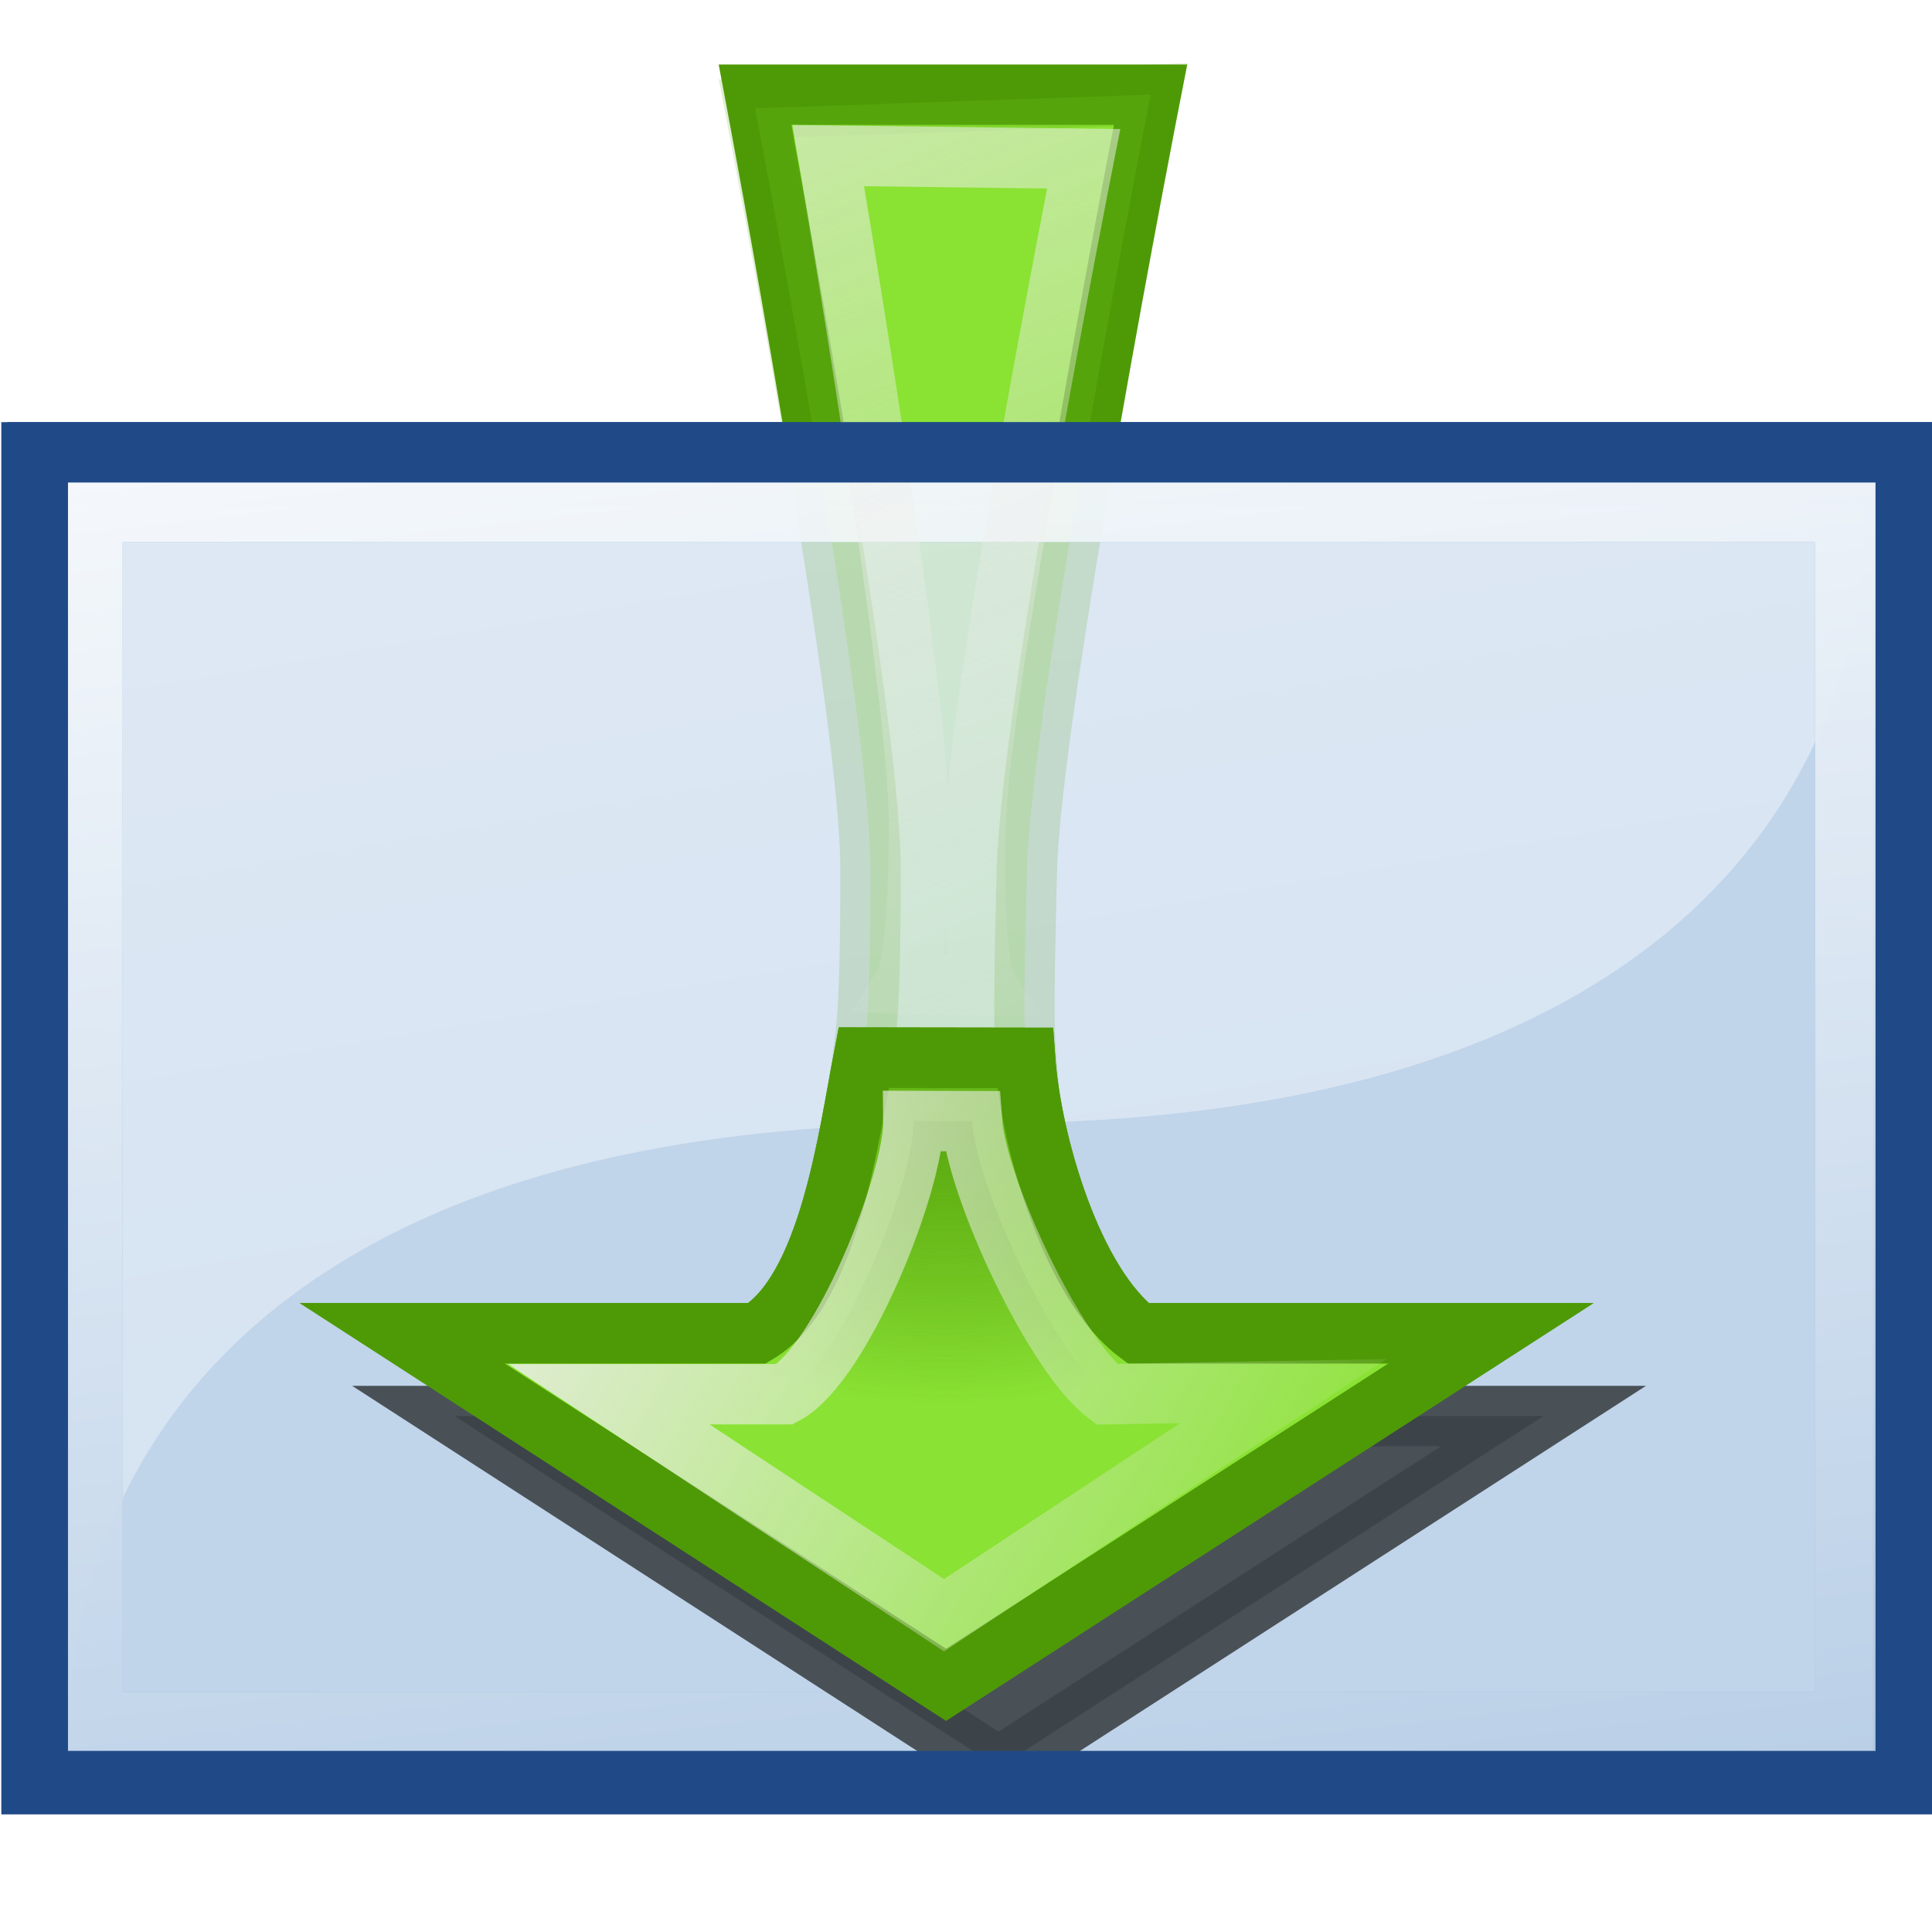 <?xml version="1.0" encoding="UTF-8" standalone="no"?>
<!-- Created with Inkscape (http://www.inkscape.org/) -->
<svg
   xmlns:dc="http://purl.org/dc/elements/1.1/"
   xmlns:cc="http://creativecommons.org/ns#"
   xmlns:rdf="http://www.w3.org/1999/02/22-rdf-syntax-ns#"
   xmlns:svg="http://www.w3.org/2000/svg"
   xmlns="http://www.w3.org/2000/svg"
   xmlns:xlink="http://www.w3.org/1999/xlink"
   xmlns:sodipodi="http://sodipodi.sourceforge.net/DTD/sodipodi-0.dtd"
   xmlns:inkscape="http://www.inkscape.org/namespaces/inkscape"
   width="32"
   height="32"
   id="svg2"
   sodipodi:version="0.32"
   inkscape:version="0.46"
   version="1.0"
   sodipodi:docname="app-preferences-view-medium.svg"
   inkscape:output_extension="org.inkscape.output.svg.inkscape"
   inkscape:export-filename="/Users/lse/Sites/BambusONE/System/Icons/tango/medium/apps/preferences-view.png"
   inkscape:export-xdpi="90"
   inkscape:export-ydpi="90">
  <defs
     id="defs4">
    <linearGradient
       inkscape:collect="always"
       id="linearGradient3275">
      <stop
         style="stop-color:#eeeeec;stop-opacity:1;"
         offset="0"
         id="stop3277" />
      <stop
         style="stop-color:#eeeeec;stop-opacity:0;"
         offset="1"
         id="stop3279" />
    </linearGradient>
    <linearGradient
       inkscape:collect="always"
       id="linearGradient3263">
      <stop
         style="stop-color:#eeeeec;stop-opacity:1;"
         offset="0"
         id="stop3265" />
      <stop
         style="stop-color:#eeeeec;stop-opacity:0;"
         offset="1"
         id="stop3267" />
    </linearGradient>
    <linearGradient
       inkscape:collect="always"
       id="linearGradient3212">
      <stop
         style="stop-color:#4e9a06;stop-opacity:1;"
         offset="0"
         id="stop3214" />
      <stop
         style="stop-color:#4e9a06;stop-opacity:0;"
         offset="1"
         id="stop3216" />
    </linearGradient>
    <linearGradient
       inkscape:collect="always"
       id="linearGradient3174">
      <stop
         style="stop-color:#ffffff;stop-opacity:1"
         offset="0"
         id="stop3176" />
      <stop
         style="stop-color:#ffffff;stop-opacity:0.555"
         offset="1"
         id="stop3178" />
    </linearGradient>
    <linearGradient
       inkscape:collect="always"
       id="linearGradient3161">
      <stop
         style="stop-color:#ffffff;stop-opacity:1;"
         offset="0"
         id="stop3163" />
      <stop
         style="stop-color:#ffffff;stop-opacity:0.506"
         offset="1"
         id="stop3165" />
    </linearGradient>
    <inkscape:perspective
       sodipodi:type="inkscape:persp3d"
       inkscape:vp_x="0 : 526.18109 : 1"
       inkscape:vp_y="0 : 1000 : 0"
       inkscape:vp_z="744.09448 : 526.18109 : 1"
       inkscape:persp3d-origin="372.04724 : 350.78739 : 1"
       id="perspective10" />
    <radialGradient
       inkscape:collect="always"
       xlink:href="#linearGradient3212"
       id="radialGradient3218"
       cx="23.532"
       cy="21.753"
       fx="23.532"
       fy="21.753"
       r="14.162"
       gradientTransform="matrix(0.66,2.3496679e-8,-2.1411941e-8,0.6,0.144,1.693)"
       gradientUnits="userSpaceOnUse" />
    <linearGradient
       inkscape:collect="always"
       xlink:href="#linearGradient3174"
       id="linearGradient3249"
       gradientUnits="userSpaceOnUse"
       x1="1.469"
       y1="-0.12"
       x2="9.697"
       y2="48"
       gradientTransform="matrix(0.66,0,0,0.659,0.179,0.774)" />
    <linearGradient
       inkscape:collect="always"
       xlink:href="#linearGradient3161"
       id="linearGradient3252"
       gradientUnits="userSpaceOnUse"
       x1="1.42"
       y1="9.058"
       x2="5.934"
       y2="47.957"
       gradientTransform="matrix(0.645,0,0,0.646,0.565,1.032)" />
    <linearGradient
       inkscape:collect="always"
       xlink:href="#linearGradient3263"
       id="linearGradient3269"
       x1="15.561"
       y1="-0.257"
       x2="26.569"
       y2="26.338"
       gradientUnits="userSpaceOnUse"
       gradientTransform="matrix(0.66,0,0,0.668,0.179,0.553)" />
    <radialGradient
       inkscape:collect="always"
       xlink:href="#linearGradient3212"
       id="radialGradient3273"
       gradientUnits="userSpaceOnUse"
       gradientTransform="matrix(0.66,2.349668e-8,-2.1411942e-8,0.6,0.144,1.693)"
       cx="23.532"
       cy="21.753"
       fx="23.532"
       fy="21.753"
       r="14.162" />
    <linearGradient
       inkscape:collect="always"
       xlink:href="#linearGradient3275"
       id="linearGradient3281"
       x1="14.49"
       y1="22.667"
       x2="36.108"
       y2="35.342"
       gradientUnits="userSpaceOnUse"
       gradientTransform="matrix(0.66,0,0,0.659,0.144,0.618)" />
    <filter
       inkscape:collect="always"
       id="filter11910"
       x="-0.122"
       width="1.243"
       y="-0.203"
       height="1.407">
      <feGaussianBlur
         inkscape:collect="always"
         stdDeviation="0.965"
         id="feGaussianBlur11912" />
    </filter>
  </defs>
  <sodipodi:namedview
     id="base"
     pagecolor="#ffffff"
     bordercolor="#666666"
     borderopacity="1.0"
     inkscape:pageopacity="0.0"
     inkscape:pageshadow="2"
     inkscape:zoom="19.25"
     inkscape:cx="20.117412"
     inkscape:cy="14.989027"
     inkscape:document-units="px"
     inkscape:current-layer="layer1"
     showgrid="true"
     inkscape:window-width="1280"
     inkscape:window-height="955"
     inkscape:window-x="164"
     inkscape:window-y="48">
    <inkscape:grid
       type="xygrid"
       id="grid2383"
       visible="true"
       enabled="true" />
  </sodipodi:namedview>
  <g
     inkscape:label="Ebene 1"
     inkscape:groupmode="layer"
     id="layer1">
    <path
       style="fill:#8ae234;fill-opacity:1;fill-rule:evenodd;stroke:#4e9a06;stroke-width:1;stroke-linecap:square;stroke-linejoin:miter;marker:none;marker-start:none;marker-mid:none;marker-end:none;stroke-miterlimit:29.9;stroke-dashoffset:0;stroke-opacity:1;visibility:visible;display:inline;overflow:visible;enable-background:accumulate"
       d="M 12.507,1.568 L 19.057,1.568 C 19.057,1.568 17.078,11.68 17.008,14.405 C 16.939,17.131 16.97,17.132 17.012,17.677 C 17.012,17.677 14.271,17.673 14.271,17.673 C 14.322,17.127 14.419,17.124 14.419,14.405 C 14.419,11.687 12.507,1.568 12.507,1.568 z"
       id="path3224"
       sodipodi:nodetypes="cczcczc" />
    <rect
       style="fill:#c0d4ea;fill-opacity:1;fill-rule:evenodd;stroke:#204a87;stroke-width:1;stroke-linecap:square;stroke-linejoin:miter;marker:none;marker-start:none;marker-mid:none;marker-end:none;stroke-miterlimit:29.9;stroke-dasharray:none;stroke-dashoffset:0;stroke-opacity:1;visibility:visible;display:inline;overflow:visible;enable-background:accumulate"
       id="rect2385"
       width="31"
       height="22.06"
       x="0.522"
       y="7.492" />
    <path
       style="opacity:0.532;fill:url(#linearGradient3249);fill-opacity:1;fill-rule:evenodd;stroke:#ffffff;stroke-width:1;stroke-linecap:square;stroke-linejoin:miter;marker:none;marker-start:none;marker-mid:none;marker-end:none;stroke-miterlimit:29.9;stroke-dashoffset:0;stroke-opacity:0;visibility:visible;display:inline;overflow:visible;enable-background:accumulate"
       d="M 1.169,8.377 L 30.876,8.377 C 30.876,8.377 31.8,18.692 16.022,18.609 C 0.243,18.525 1.169,28.841 1.169,28.841 L 1.169,8.377 z"
       id="rect3171"
       sodipodi:nodetypes="cczcc" />
    <rect
       style="opacity:0.866;fill:none;fill-opacity:1;fill-rule:evenodd;stroke:#729fcf;stroke-width:1;stroke-linecap:square;stroke-linejoin:miter;marker:none;marker-start:none;marker-mid:none;marker-end:none;stroke-miterlimit:29.9;stroke-dasharray:none;stroke-dashoffset:0;stroke-opacity:1;visibility:visible;display:inline;overflow:visible;enable-background:accumulate"
       id="rect3259"
       width="29.032"
       height="20.049"
       x="1.532"
       y="8.48" />
    <path
       style="opacity:0.171;fill:#8ae234;fill-opacity:1;fill-rule:evenodd;stroke:#4e9a06;stroke-width:1;stroke-linecap:square;stroke-linejoin:miter;marker:none;marker-start:none;marker-mid:none;marker-end:none;stroke-miterlimit:29.9;stroke-dashoffset:0;stroke-opacity:1;visibility:visible;display:inline;overflow:visible;enable-background:accumulate"
       d="M 12.507,1.795 L 19.057,1.568 C 19.057,1.568 17.078,11.68 17.008,14.405 C 16.939,17.131 16.97,17.132 17.012,17.677 C 17.012,17.677 14.271,17.673 14.271,17.673 C 14.322,17.127 14.419,17.124 14.419,14.405 C 14.419,11.687 12.507,1.795 12.507,1.795 z"
       id="path3220"
       sodipodi:nodetypes="cczcczc" />
    <rect
       style="opacity:0.935;fill:none;fill-opacity:1;fill-rule:evenodd;stroke:url(#linearGradient3252);stroke-width:1;stroke-linecap:square;stroke-linejoin:miter;marker:none;marker-start:none;marker-mid:none;marker-end:none;stroke-miterlimit:29.9;stroke-dasharray:none;stroke-dashoffset:0;stroke-opacity:1;visibility:visible;display:inline;overflow:visible;enable-background:accumulate"
       id="rect3159"
       width="29.032"
       height="20.049"
       x="1.532"
       y="8.48" />
    <path
       style="opacity:0.9;fill:#2e3436;fill-opacity:1;fill-rule:evenodd;stroke:#2e3436;stroke-width:1;stroke-linecap:square;stroke-linejoin:miter;marker:none;marker-start:none;marker-mid:none;marker-end:none;stroke-miterlimit:29.9;stroke-dashoffset:0;stroke-opacity:1;visibility:visible;display:inline;overflow:visible;filter:url(#filter11910);enable-background:accumulate"
       d="M 16.443,19.463 C 16.543,20.88 18.629,22.638 19.719,23.454 L 25.565,23.454 L 16.538,29.276 L 7.528,23.454 L 13.409,23.454 C 14.602,22.75 14.924,20.171 15.173,18.888 C 15.173,18.888 16.443,19.463 16.443,19.463 z"
       id="path2412"
       sodipodi:nodetypes="cccccccc" />
    <path
       style="fill:#8ae234;fill-opacity:1;fill-rule:evenodd;stroke:#4e9a06;stroke-width:1;stroke-linecap:square;stroke-linejoin:miter;marker:none;marker-start:none;marker-mid:none;marker-end:none;stroke-miterlimit:29.9;stroke-dashoffset:0;stroke-opacity:1;visibility:visible;display:inline;overflow:visible;enable-background:accumulate"
       d="M 16.978,17.521 C 17.078,18.938 17.761,21.268 18.851,22.083 L 24.697,22.083 L 15.67,27.906 L 6.66,22.083 L 12.541,22.083 C 13.734,21.379 14.056,18.8 14.305,17.517 C 14.305,17.517 16.978,17.521 16.978,17.521 z"
       id="path3226"
       sodipodi:nodetypes="cccccccc" />
    <path
       style="fill:url(#radialGradient3218);fill-opacity:1;fill-rule:evenodd;stroke:#4e9a06;stroke-width:1;stroke-linecap:square;stroke-linejoin:miter;marker:none;marker-start:none;marker-mid:none;marker-end:none;stroke-miterlimit:29.9;stroke-dashoffset:0;stroke-opacity:1;visibility:visible;display:inline;overflow:visible;enable-background:accumulate"
       d="M 16.978,17.521 C 17.078,18.938 17.761,21.268 18.851,22.083 L 24.697,22.083 L 15.67,27.906 L 6.66,22.083 L 12.541,22.083 C 13.734,21.379 14.056,18.8 14.305,17.517 C 14.305,17.517 16.978,17.521 16.978,17.521 z"
       id="path3194"
       sodipodi:nodetypes="cccccccc" />
    <path
       style="opacity:0.714;fill:none;fill-opacity:1;fill-rule:evenodd;stroke:url(#linearGradient3269);stroke-width:1;stroke-linecap:square;stroke-linejoin:miter;marker:none;marker-start:none;marker-mid:none;marker-end:none;stroke-miterlimit:29.9;stroke-dashoffset:0;stroke-opacity:1;visibility:visible;display:inline;overflow:visible;enable-background:accumulate"
       d="M 13.719,2.577 L 17.949,2.63 C 17.949,2.63 16.218,11.387 16.159,13.678 C 16.101,15.968 16.336,16.324 16.336,16.324 C 16.336,16.324 14.992,16.289 14.992,16.289 C 14.992,16.289 15.221,15.928 15.221,13.643 C 15.221,11.358 13.719,2.577 13.719,2.577 z"
       id="path3261"
       sodipodi:nodetypes="cczcczc" />
    <rect
       style="fill:none;fill-opacity:1;fill-rule:evenodd;stroke:#204a87;stroke-width:1;stroke-linecap:square;stroke-linejoin:miter;marker:none;marker-start:none;marker-mid:none;marker-end:none;stroke-miterlimit:29.9;stroke-dasharray:none;stroke-dashoffset:0;stroke-opacity:1;visibility:visible;display:inline;overflow:visible;enable-background:accumulate"
       id="rect3255"
       width="31"
       height="22.008"
       x="0.626"
       y="7.492" />
    <path
       style="fill:url(#radialGradient3273);fill-opacity:1;fill-rule:evenodd;stroke:url(#linearGradient3281);stroke-width:1;stroke-linecap:square;stroke-linejoin:miter;marker:none;marker-start:none;marker-mid:none;marker-end:none;stroke-miterlimit:29.9;stroke-dashoffset:0;stroke-opacity:1;visibility:visible;display:inline;overflow:visible;enable-background:accumulate"
       d="M 16.099,18.57 C 16.179,19.687 17.473,22.45 18.332,23.093 L 21.255,23.041 L 15.637,26.753 L 10.085,23.093 L 13,23.093 C 13.941,22.59 15.141,19.579 15.129,18.567 C 15.129,18.567 16.099,18.57 16.099,18.57 z"
       id="path3271"
       sodipodi:nodetypes="cccccccc" />
  </g>
</svg>
